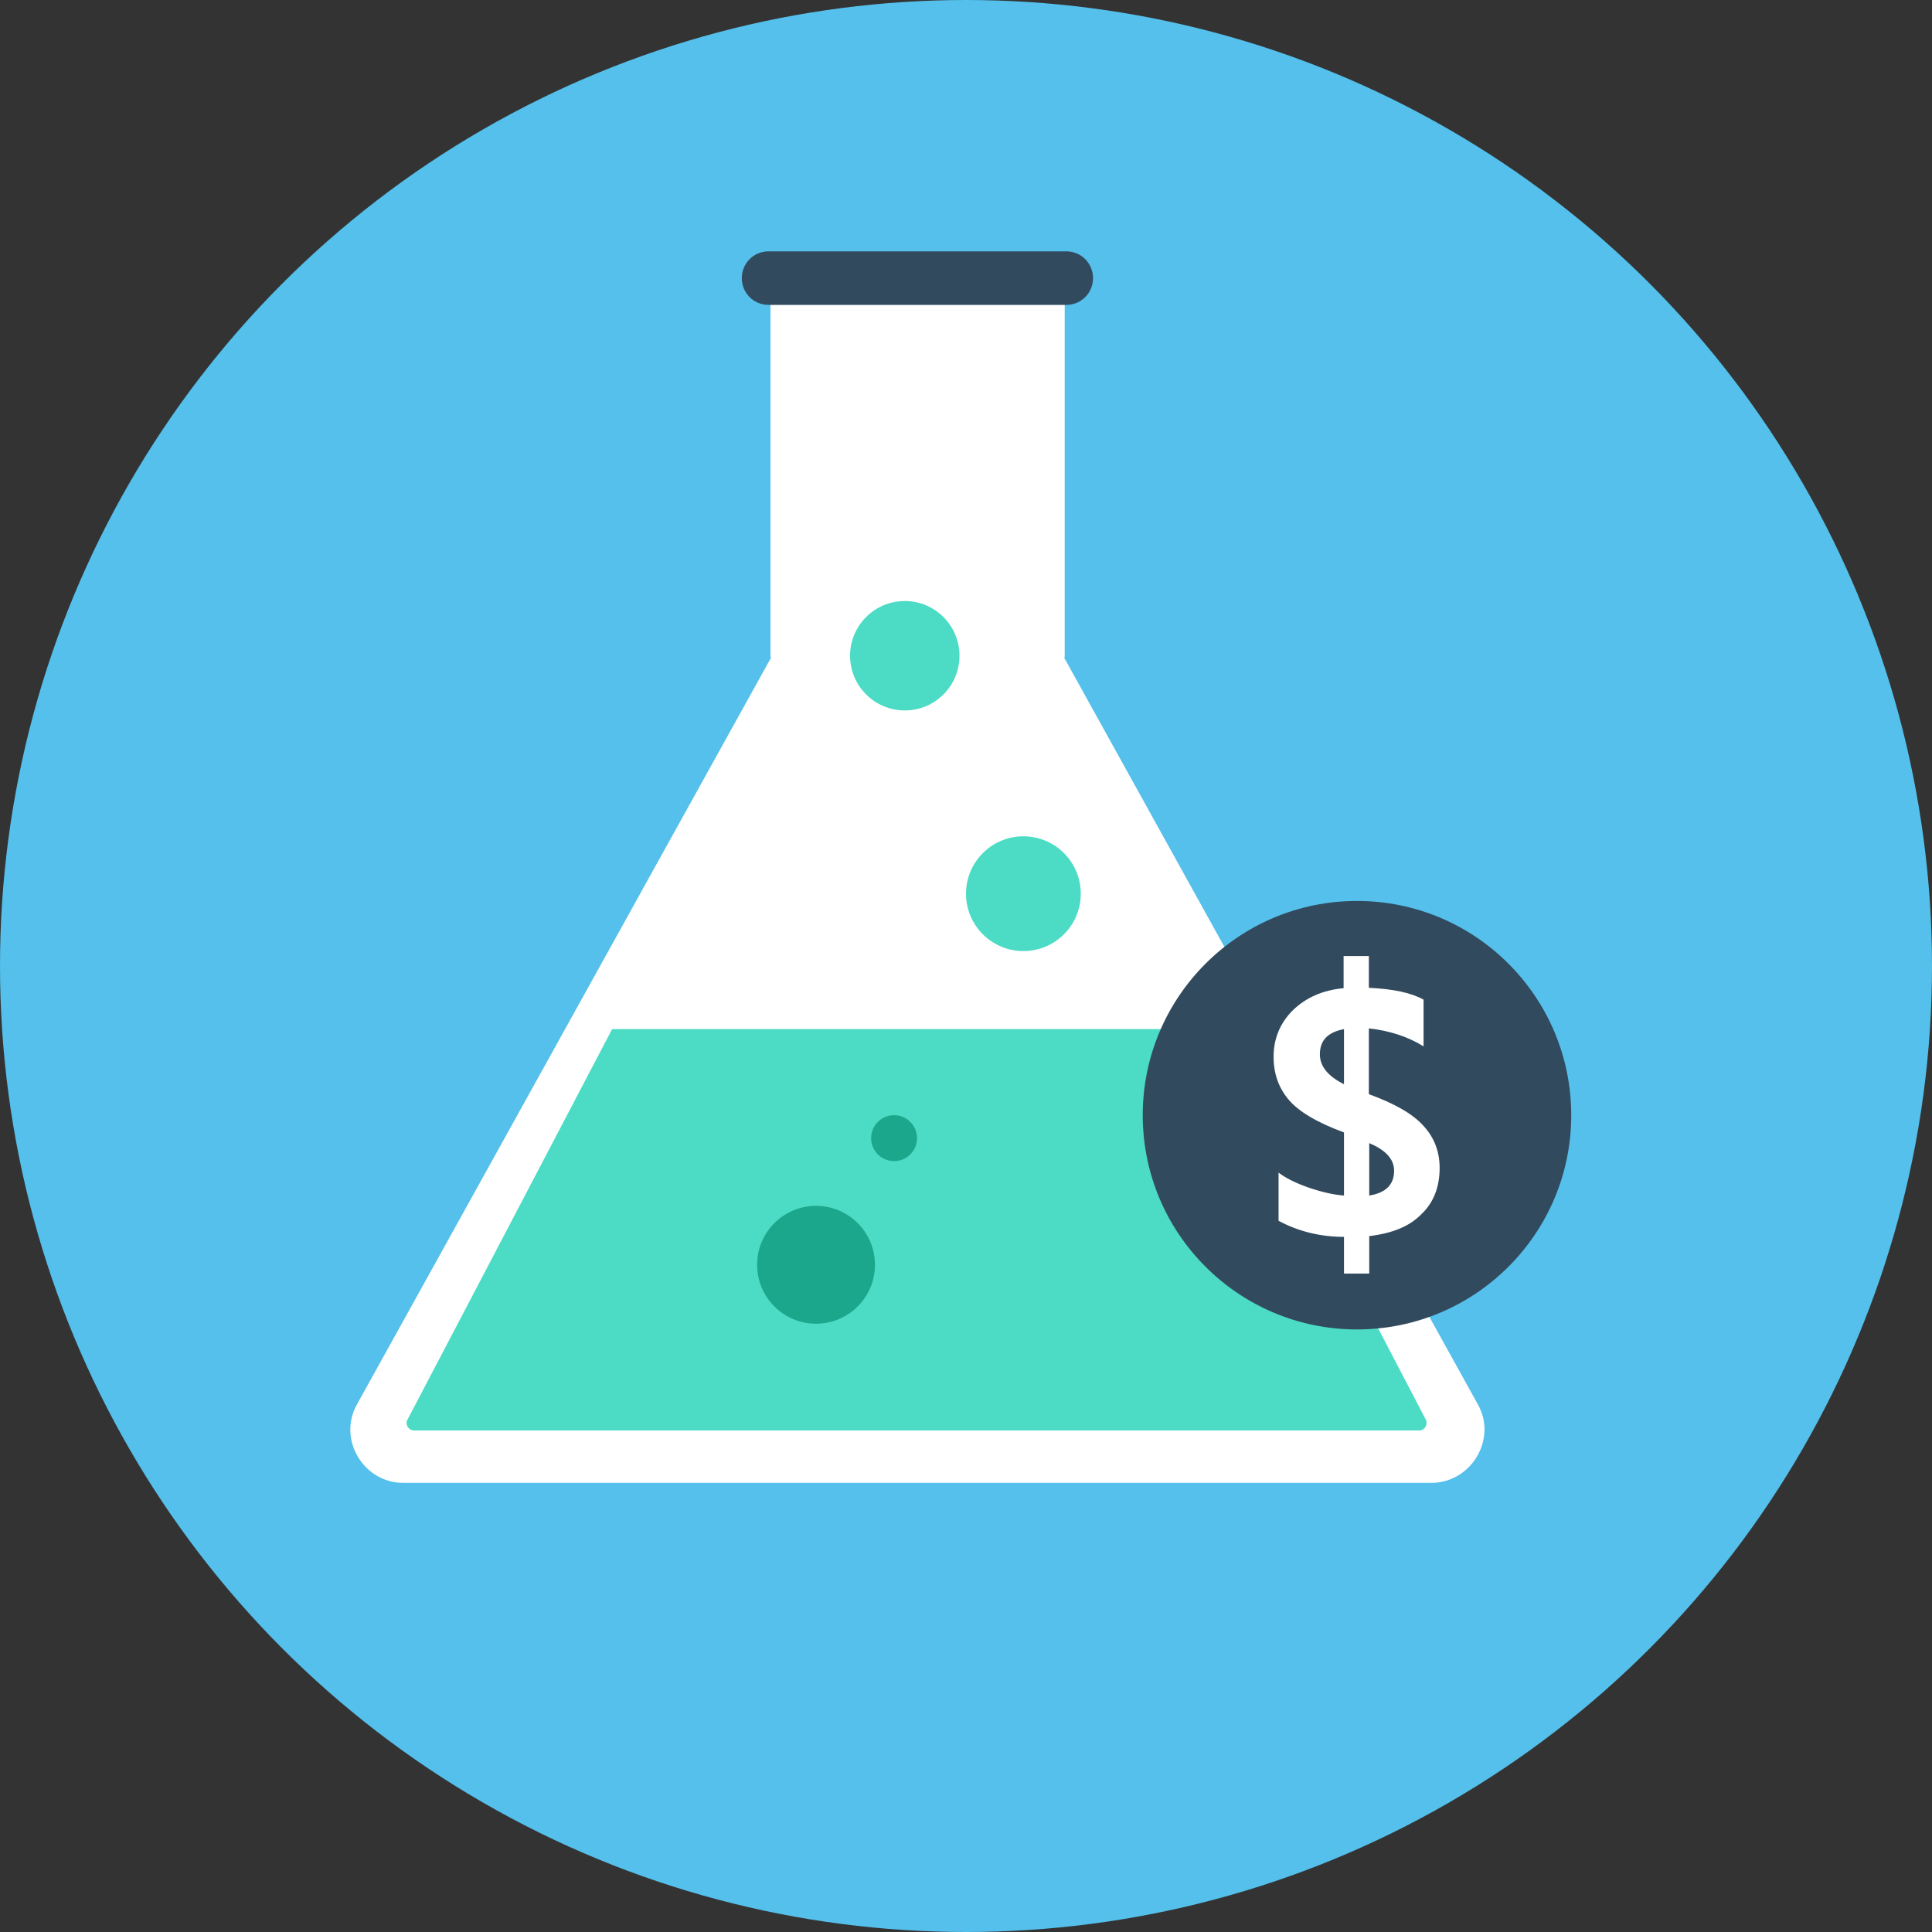 <?xml version="1.0" encoding="iso-8859-1"?>
<!-- Generator: Adobe Illustrator 19.0.0, SVG Export Plug-In . SVG Version: 6.00 Build 0)  -->
<svg xmlns="http://www.w3.org/2000/svg" xmlns:xlink="http://www.w3.org/1999/xlink" version="1.1" id="Layer_1" x="0px" y="0px" viewBox="0 0 505 505" style="enable-background:new 0 0 505 505;" xml:space="preserve">
<rect x="0" y="0" width="505" height="505" fill="#333333" stroke="none"/>
<circle style="fill:#54C0EB;" cx="252.5" cy="252.5" r="252.5"/>
<path style="fill:#FFFFFF;" d="M386.3,367.1L278.1,171.8h0.2V79.6h-76.9v92.2h0.2L93.3,367.1c-5.1,9.1,1.7,20.5,12.1,20.5h268.7  C384.6,387.6,391.4,376.1,386.3,367.1z"/>
<path style="fill:#4CDBC4;" d="M319.4,269H160l-53.5,102.1c-0.7,1.2,0.3,2.8,1.7,2.8H371c1.4,0,2.3-1.5,1.7-2.8L319.4,269z"/>
<path style="fill:#324A5E;" d="M278.7,65.7h-77.8c-3.9,0-7,3.1-7,7s3.1,7,7,7h77.8c3.9,0,7-3.1,7-7  C285.7,68.8,282.6,65.7,278.7,65.7z"/>
<circle style="fill:#4CDBC4;" cx="267.5" cy="233.6" r="15"/>
<g>
	<circle style="fill:#1BA78C;" cx="233.7" cy="297.5" r="6"/>
	<circle style="fill:#1BA78C;" cx="213.3" cy="330.6" r="15.4"/>
</g>
<circle style="fill:#4CDBC4;" cx="236.5" cy="171.4" r="14.3"/>
<circle style="fill:#324A5E;" cx="354.7" cy="291.5" r="56"/>
<path style="fill:#FFFFFF;" d="M357.9,323.1v9.8h-6.6v-9.6c-6.1,0-11.9-1.4-17.1-4.2v-12.6c1.8,1.4,4.4,2.7,7.8,3.9  c3.5,1.2,6.6,1.9,9.3,2.1V296c-7.1-2.6-11.9-5.5-14.5-8.6s-3.9-6.8-3.9-11.2c0-4.7,1.7-8.8,5-12.1c3.4-3.3,7.8-5.3,13.3-5.8v-8.4  h6.6v8.3c6.4,0.3,11.1,1.3,14.3,3.1v12.2c-4.2-2.6-9-4.1-14.3-4.7V286c6.6,2.4,11.4,5.1,14.2,8.2c2.9,3.1,4.3,6.8,4.3,11.1  c0,5-1.6,9.1-4.8,12.1C368.4,320.6,363.8,322.4,357.9,323.1z M351.3,283.4V269c-4.2,0.8-6.3,2.9-6.3,6.6  C345,278.7,347.1,281.3,351.3,283.4z M357.9,298.8v13.7c4.3-0.7,6.5-2.8,6.5-6.5C364.4,303,362.2,300.6,357.9,298.8z"/>
<g>
</g>
<g>
</g>
<g>
</g>
<g>
</g>
<g>
</g>
<g>
</g>
<g>
</g>
<g>
</g>
<g>
</g>
<g>
</g>
<g>
</g>
<g>
</g>
<g>
</g>
<g>
</g>
<g>
</g>
</svg>
